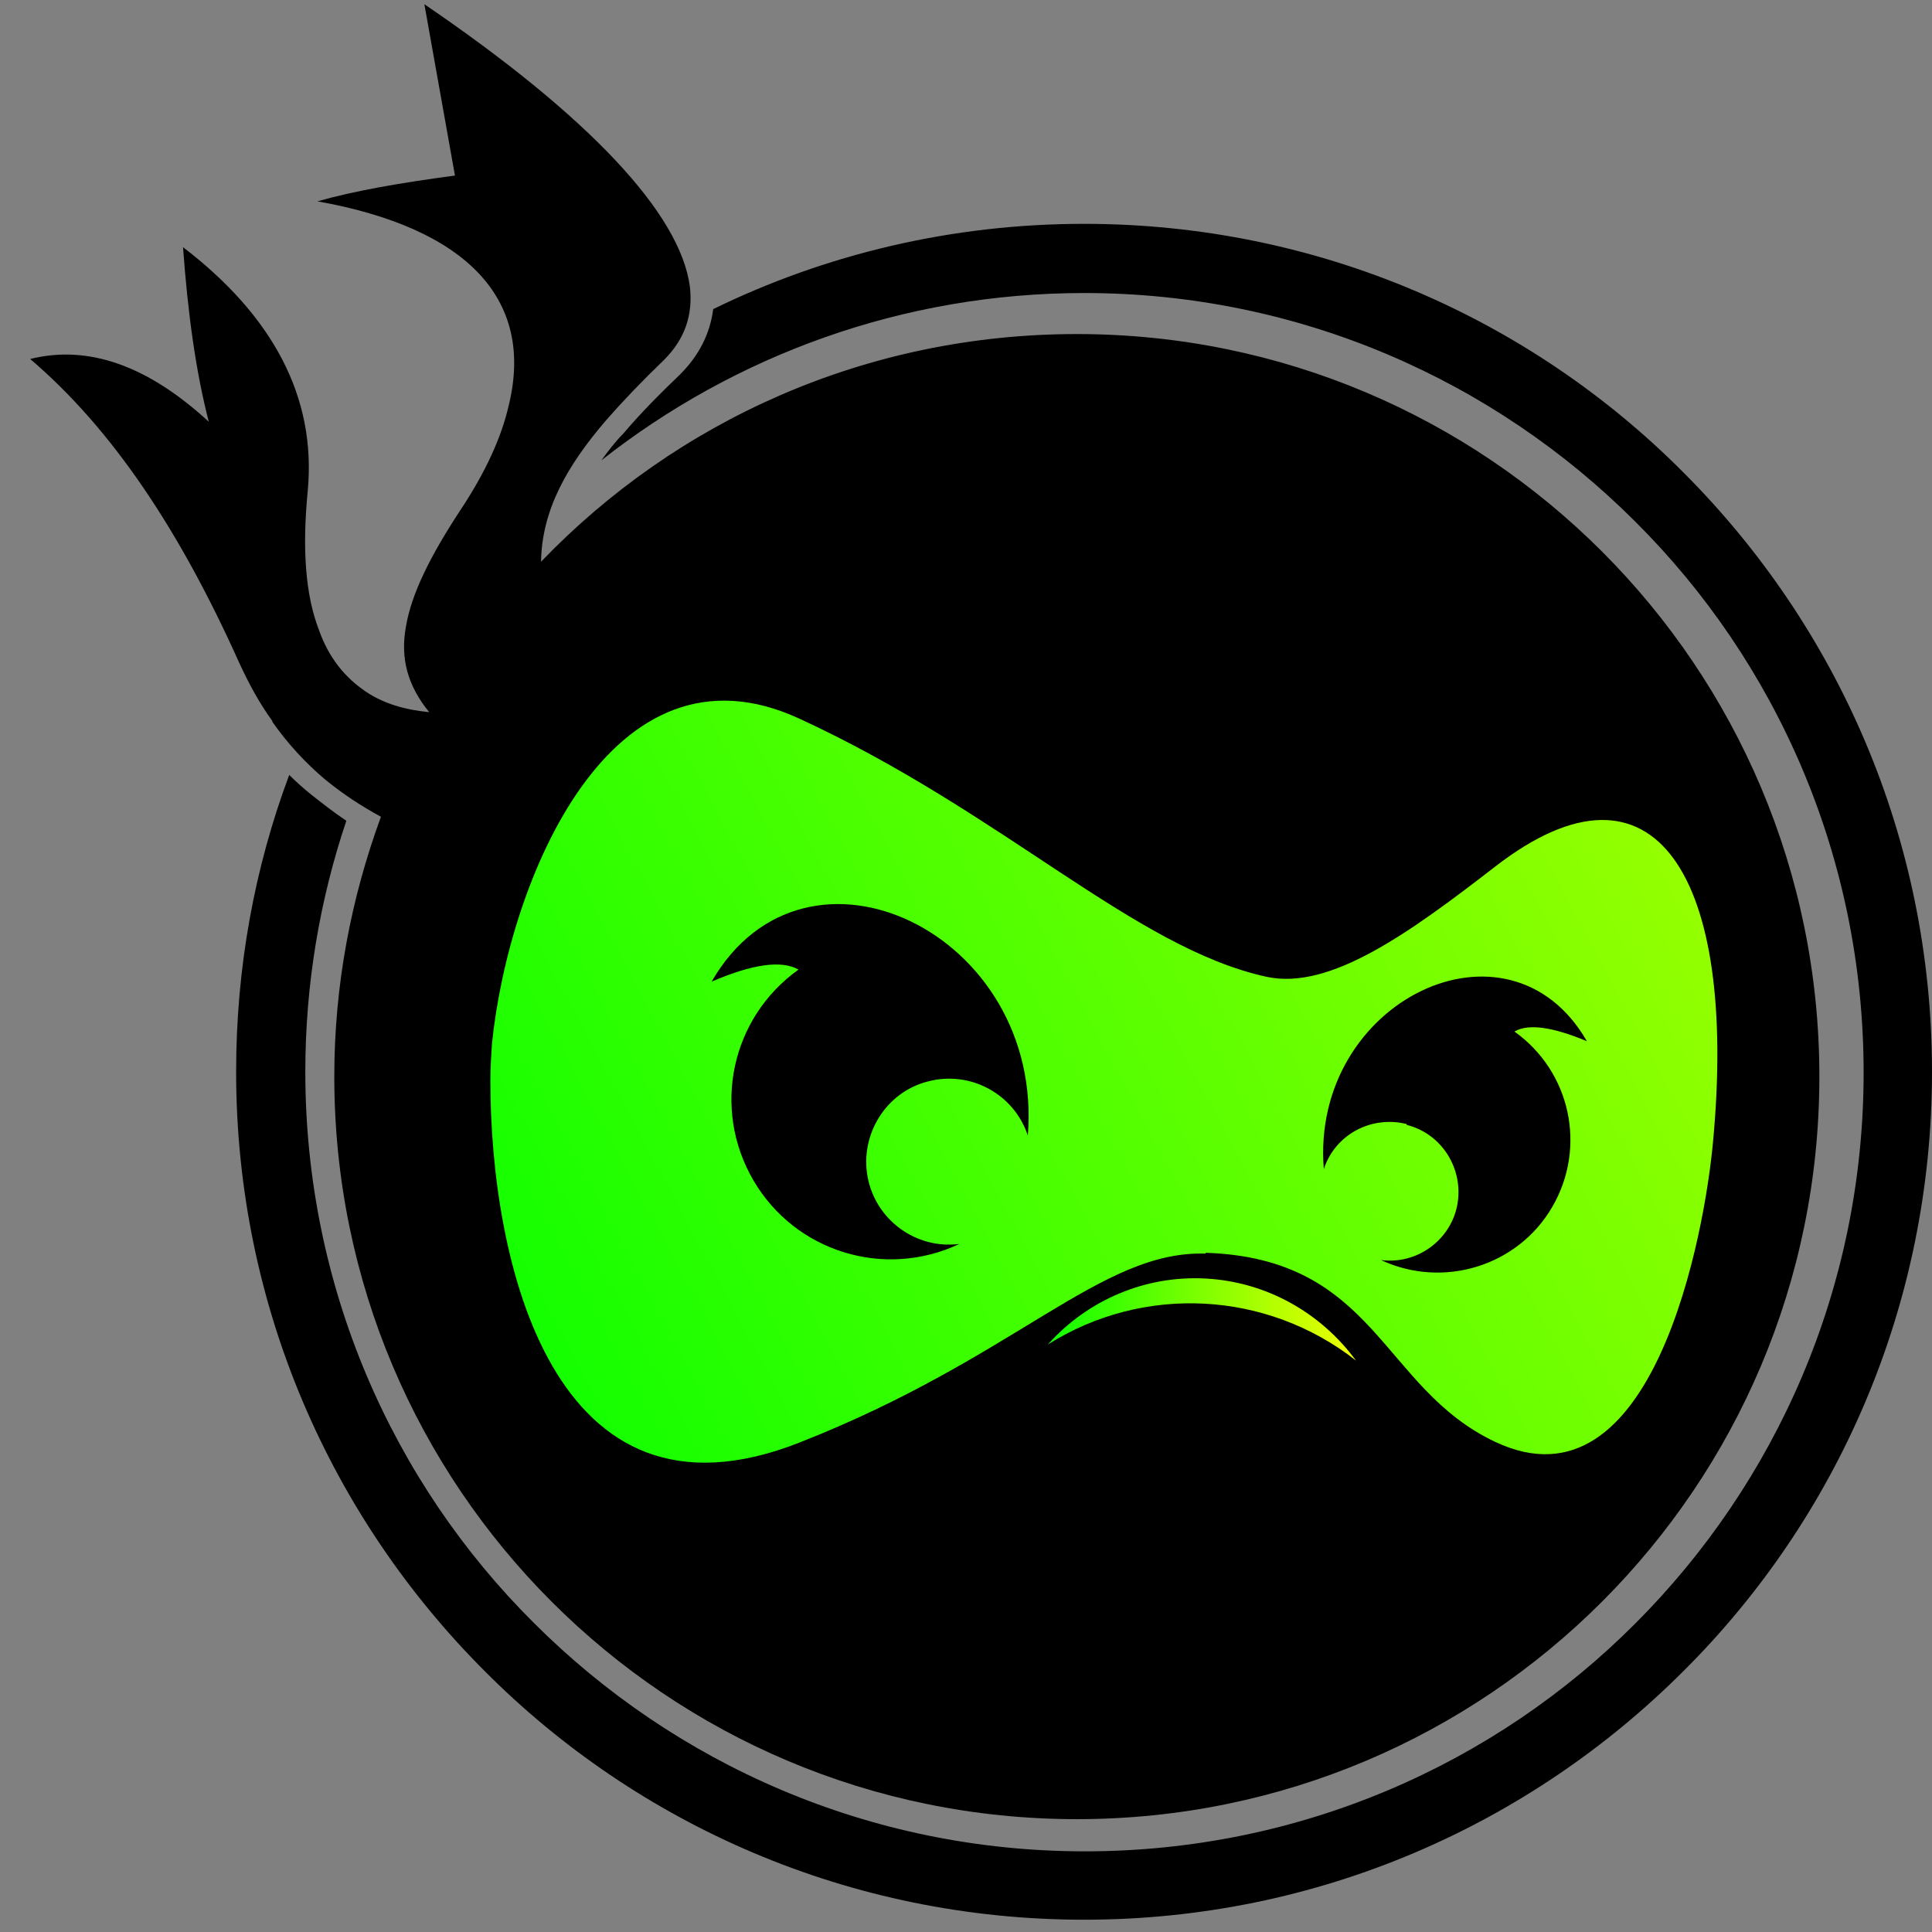 <?xml version="1.0" encoding="UTF-8"?>
<!-- Generated by Pixelmator Pro 3.4.2 -->
<svg width="64" height="64" viewBox="0 0 64 64" xmlns="http://www.w3.org/2000/svg">
    <rect x="0" y="0" width="64" height="64" fill="#808080" stroke="none"/>
    <g id="Group">
        <path id="Path-copy-6" fill="#000000" fill-rule="evenodd" stroke="none" d="M 9.022 23.885 C 8.595 23.298 8.249 22.659 7.929 21.966 C 5.957 17.569 3.718 14.211 1 11.892 C 2.919 11.413 4.891 12.105 6.916 13.971 C 6.49 12.319 6.223 10.4 6.063 8.188 C 9.022 10.453 10.487 13.145 10.194 16.263 C 10.008 18.182 10.114 19.701 10.567 20.873 C 10.887 21.779 11.42 22.446 12.14 22.925 C 12.699 23.298 13.392 23.512 14.218 23.591 C 13.499 22.712 13.259 21.806 13.445 20.767 C 13.632 19.647 14.272 18.395 15.231 16.929 C 16.084 15.65 16.617 14.477 16.857 13.411 C 17.709 9.893 15.444 7.548 10.514 6.669 C 11.74 6.322 13.259 6.056 15.071 5.816 L 14.058 0.14 C 19.495 3.844 22.533 7.069 22.853 9.494 C 22.959 10.426 22.693 11.226 22 11.919 C 21.28 12.612 20.641 13.278 20.081 13.918 C 18.775 15.437 17.949 16.902 17.923 18.608 C 22.4 13.944 28.689 11.066 35.671 11.066 C 49.263 11.066 60.269 22.072 60.269 35.664 C 60.269 49.255 49.263 60.262 35.671 60.262 C 22.08 60.262 11.074 49.255 11.074 35.664 C 11.074 32.626 11.633 29.748 12.619 27.056 C 11.98 26.709 11.367 26.31 10.78 25.83 C 10.114 25.27 9.528 24.631 9.022 23.911 L 9.022 23.885 Z"/>
        <path id="Path-copy-5" fill="#000000" fill-rule="evenodd" stroke="none" d="M 43.853 38.755 C 43.373 33.159 49.956 30.014 52.567 34.518 C 51.421 34.038 50.622 33.932 50.169 34.198 C 52.034 35.531 52.567 38.036 51.421 40.008 C 50.275 41.98 47.797 42.726 45.745 41.767 C 46.944 41.9 48.037 41.1 48.277 39.928 C 48.49 38.755 47.77 37.583 46.598 37.289 C 45.425 36.996 44.226 37.636 43.853 38.782 L 43.853 38.755 Z"/>
        <path id="Path-copy-4" fill="#000000" fill-rule="evenodd" stroke="none" d="M 23.572 32.519 C 26.69 27.109 34.605 30.92 34.046 37.636 C 33.593 36.25 32.127 35.477 30.741 35.85 C 29.329 36.223 28.476 37.609 28.742 39.022 C 29.009 40.434 30.341 41.42 31.78 41.234 C 29.302 42.406 26.344 41.473 24.958 39.128 C 23.572 36.756 24.239 33.718 26.451 32.146 C 25.891 31.826 24.931 31.959 23.572 32.546 L 23.572 32.519 Z"/>
        <linearGradient id="linearGradient1" x1="34.712" y1="43.707" x2="44.919" y2="43.707" gradientUnits="userSpaceOnUse">
            <stop offset="0" stop-color="#0eff00" stop-opacity="1"/>
            <stop offset="1" stop-color="#efff00" stop-opacity="1"/>
        </linearGradient>
        <path id="Path-copy-3" fill="url(#linearGradient1)" fill-rule="evenodd" stroke="none" d="M 34.712 44.538 C 36.044 43.046 37.963 42.246 39.935 42.353 C 41.934 42.459 43.746 43.472 44.919 45.071 C 41.961 42.753 37.883 42.539 34.712 44.538 Z"/>
        <linearGradient id="linearGradient2" x1="16.542" y1="46.013" x2="79.465" y2="12.303" gradientUnits="userSpaceOnUse">
            <stop offset="0" stop-color="#0eff00" stop-opacity="1"/>
            <stop offset="1" stop-color="#efff00" stop-opacity="1"/>
        </linearGradient>
        <path id="Path-copy-2" fill="url(#linearGradient2)" fill-rule="evenodd" stroke="none" d="M 39.935 41.527 C 36.444 41.42 33.673 44.965 26.477 47.789 C 18.296 51.014 16.244 41.767 16.244 35.797 C 16.244 35.397 16.27 34.971 16.297 34.571 C 16.857 29.135 20.241 20.926 26.477 23.805 C 33.246 26.923 37.563 31.4 41.961 32.359 C 44.066 32.812 46.704 30.893 49.529 28.708 C 54.859 24.578 57.551 29.108 56.751 37.769 C 56.485 40.807 54.779 50.241 49.529 47.763 C 45.745 45.977 45.612 41.687 39.935 41.5 L 39.935 41.527 Z M 34.046 37.636 C 34.605 30.92 26.69 27.109 23.572 32.519 C 24.931 31.933 25.891 31.8 26.451 32.119 C 24.212 33.718 23.572 36.73 24.958 39.102 C 26.344 41.473 29.302 42.38 31.78 41.207 C 30.341 41.393 29.009 40.407 28.742 38.995 C 28.476 37.583 29.355 36.17 30.741 35.824 C 32.154 35.451 33.593 36.25 34.046 37.609 L 34.046 37.636 Z M 46.598 37.263 C 47.77 37.556 48.49 38.729 48.277 39.901 C 48.063 41.074 46.944 41.9 45.745 41.74 C 47.797 42.699 50.275 41.953 51.421 39.981 C 52.567 38.009 52.034 35.504 50.169 34.171 C 50.622 33.905 51.421 34.012 52.567 34.491 C 49.982 29.987 43.4 33.159 43.853 38.729 C 44.226 37.583 45.425 36.943 46.598 37.236 L 46.598 37.263 Z"/>
        <path id="Path-copy" fill="#000000" fill-rule="evenodd" stroke="none" d="M 54.166 53.786 C 58.83 49.122 61.735 42.673 61.735 35.531 C 61.735 28.415 58.857 21.939 54.166 17.275 C 49.503 12.612 43.053 9.707 35.911 9.707 C 29.888 9.707 24.319 11.786 19.921 15.25 C 20.135 14.957 20.374 14.637 20.641 14.371 C 21.227 13.678 21.867 13.038 22.533 12.399 C 23.146 11.786 23.519 11.066 23.626 10.24 C 27.33 8.428 31.514 7.415 35.911 7.415 C 43.666 7.415 50.702 10.56 55.765 15.65 C 60.855 20.74 64 27.749 64 35.504 C 64 43.259 60.855 50.295 55.765 55.358 C 50.675 60.448 43.666 63.593 35.911 63.593 C 28.156 63.593 21.121 60.448 16.057 55.358 C 10.967 50.268 7.822 43.259 7.822 35.504 C 7.822 32.039 8.435 28.735 9.581 25.67 C 9.821 25.91 10.061 26.123 10.327 26.336 C 10.7 26.63 11.074 26.923 11.473 27.189 C 10.594 29.801 10.114 32.599 10.114 35.504 C 10.114 42.619 12.992 49.095 17.683 53.759 C 22.346 58.423 28.796 61.328 35.938 61.328 C 43.053 61.328 49.529 58.449 54.193 53.759 L 54.166 53.786 Z"/>
    </g>
</svg>
